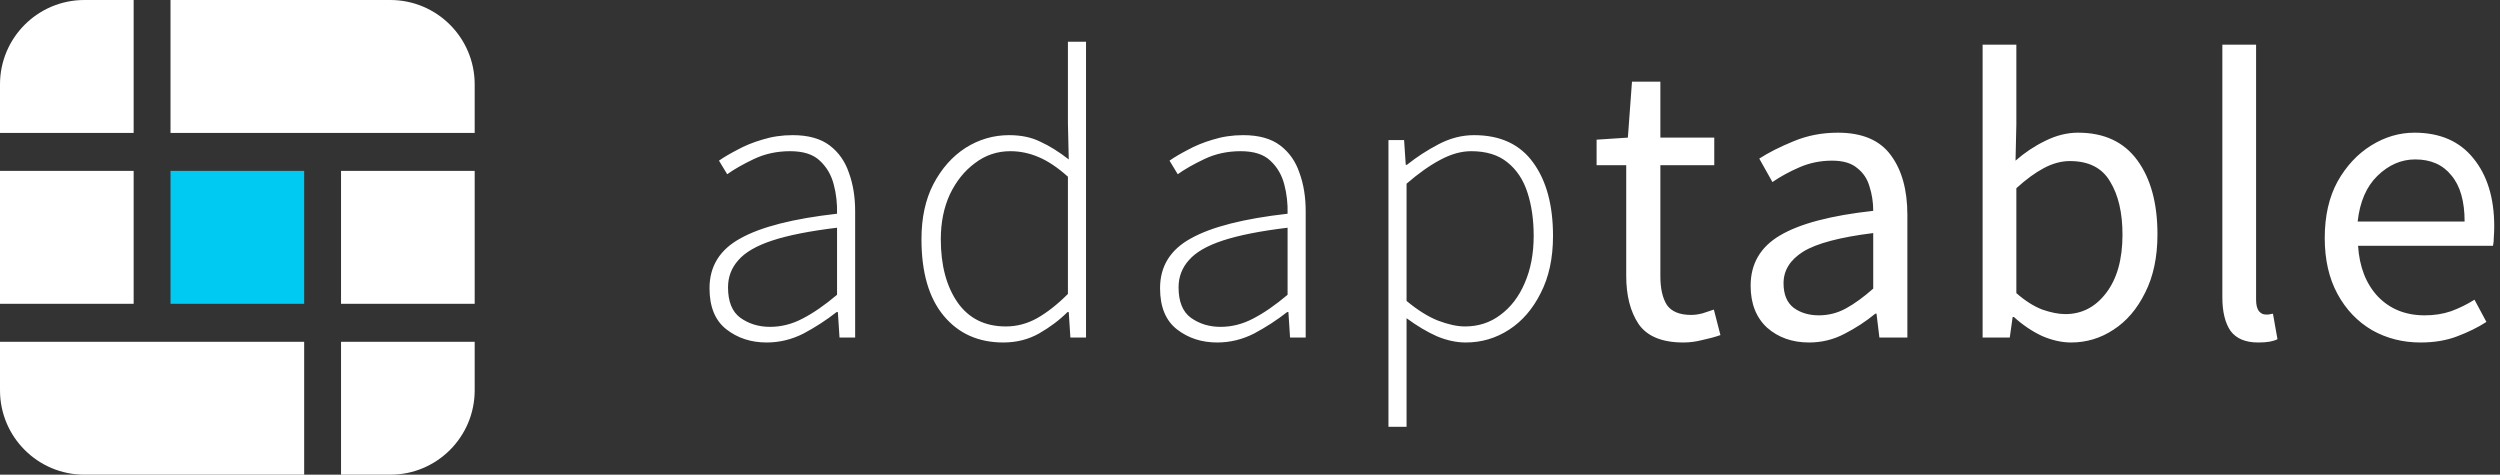 <svg width="237" height="45" viewBox="0 0 237 45" fill="none" xmlns="http://www.w3.org/2000/svg">
  <rect x="0" y="0" width="237" height="45" fill="#333333" stroke="none"/>
  <path d="M0 8C0 3.582 3.582 0 8 0H12.67V12.6H0V8Z" fill="white" />
  <path d="M16.165 0H37C41.418 0 45 3.582 45 8V12.6H16.165V0Z" fill="white" />
  <path d="M0 32.4H28.835V45H8C3.582 45 0 41.418 0 37V32.4Z" fill="white" />
  <path d="M32.33 32.4H45V37C45 41.418 41.418 45 37 45H32.33V32.4Z" fill="white" />
  <rect x="32.33" y="16.2" width="12.67" height="12.6" fill="white" />
  <rect x="16.165" y="16.2" width="12.67" height="12.6" fill="#00CAF2" />
  <rect y="16.2" width="12.67" height="12.6" fill="white" />
  <path d="M72.683 32.468C71.201 32.468 69.927 32.052 68.861 31.22C67.795 30.388 67.262 29.088 67.262 27.32C67.262 25.24 68.237 23.667 70.187 22.601C72.137 21.509 75.192 20.729 79.352 20.261C79.378 19.299 79.274 18.376 79.04 17.492C78.806 16.582 78.364 15.828 77.714 15.23C77.09 14.632 76.154 14.333 74.906 14.333C73.658 14.333 72.514 14.58 71.474 15.074C70.434 15.568 69.589 16.049 68.939 16.517L68.159 15.23C68.601 14.918 69.173 14.58 69.875 14.216C70.577 13.826 71.37 13.501 72.254 13.241C73.164 12.955 74.126 12.812 75.14 12.812C76.622 12.812 77.792 13.137 78.65 13.787C79.508 14.437 80.119 15.308 80.483 16.4C80.873 17.466 81.068 18.675 81.068 20.027V32H79.586L79.43 29.582H79.313C78.351 30.336 77.311 31.012 76.193 31.61C75.075 32.182 73.905 32.468 72.683 32.468ZM72.995 30.986C74.061 30.986 75.088 30.726 76.076 30.206C77.09 29.686 78.182 28.932 79.352 27.944V21.587C76.778 21.899 74.737 22.302 73.229 22.796C71.721 23.29 70.642 23.914 69.992 24.668C69.342 25.396 69.017 26.254 69.017 27.242C69.017 28.594 69.407 29.556 70.187 30.128C70.993 30.7 71.929 30.986 72.995 30.986ZM95.116 32.468C92.75 32.468 90.865 31.623 89.461 29.933C88.057 28.243 87.355 25.825 87.355 22.679C87.355 20.651 87.732 18.909 88.486 17.453C89.266 15.971 90.28 14.827 91.528 14.021C92.802 13.215 94.18 12.812 95.662 12.812C96.806 12.812 97.794 13.02 98.626 13.436C99.484 13.826 100.381 14.385 101.317 15.113L101.239 11.681V3.959H102.955V32H101.473L101.317 29.582H101.2C100.446 30.336 99.549 31.012 98.509 31.61C97.495 32.182 96.364 32.468 95.116 32.468ZM95.35 30.947C96.39 30.947 97.378 30.687 98.314 30.167C99.276 29.621 100.251 28.854 101.239 27.866V16.751C100.251 15.867 99.315 15.243 98.431 14.879C97.573 14.515 96.689 14.333 95.779 14.333C94.531 14.333 93.413 14.71 92.425 15.464C91.437 16.192 90.644 17.18 90.046 18.428C89.474 19.676 89.188 21.093 89.188 22.679C89.188 25.149 89.721 27.151 90.787 28.685C91.853 30.193 93.374 30.947 95.35 30.947ZM115.394 32.468C113.912 32.468 112.638 32.052 111.572 31.22C110.506 30.388 109.973 29.088 109.973 27.32C109.973 25.24 110.948 23.667 112.898 22.601C114.848 21.509 117.903 20.729 122.063 20.261C122.089 19.299 121.985 18.376 121.751 17.492C121.517 16.582 121.075 15.828 120.425 15.23C119.801 14.632 118.865 14.333 117.617 14.333C116.369 14.333 115.225 14.58 114.185 15.074C113.145 15.568 112.3 16.049 111.65 16.517L110.87 15.23C111.312 14.918 111.884 14.58 112.586 14.216C113.288 13.826 114.081 13.501 114.965 13.241C115.875 12.955 116.837 12.812 117.851 12.812C119.333 12.812 120.503 13.137 121.361 13.787C122.219 14.437 122.83 15.308 123.194 16.4C123.584 17.466 123.779 18.675 123.779 20.027V32H122.297L122.141 29.582H122.024C121.062 30.336 120.022 31.012 118.904 31.61C117.786 32.182 116.616 32.468 115.394 32.468ZM115.706 30.986C116.772 30.986 117.799 30.726 118.787 30.206C119.801 29.686 120.893 28.932 122.063 27.944V21.587C119.489 21.899 117.448 22.302 115.94 22.796C114.432 23.29 113.353 23.914 112.703 24.668C112.053 25.396 111.728 26.254 111.728 27.242C111.728 28.594 112.118 29.556 112.898 30.128C113.704 30.7 114.64 30.986 115.706 30.986ZM131.626 40.463V13.28H133.108L133.264 15.62H133.381C134.291 14.892 135.292 14.242 136.384 13.67C137.476 13.098 138.594 12.812 139.738 12.812C142.234 12.812 144.106 13.683 145.354 15.425C146.602 17.141 147.226 19.455 147.226 22.367C147.226 24.473 146.836 26.28 146.056 27.788C145.302 29.296 144.301 30.453 143.053 31.259C141.805 32.065 140.44 32.468 138.958 32.468C138.074 32.468 137.164 32.273 136.228 31.883C135.292 31.467 134.33 30.895 133.342 30.167V40.463H131.626ZM138.88 30.947C140.154 30.947 141.272 30.583 142.234 29.855C143.222 29.127 143.989 28.126 144.535 26.852C145.107 25.552 145.393 24.057 145.393 22.367C145.393 20.833 145.198 19.468 144.808 18.272C144.418 17.05 143.781 16.088 142.897 15.386C142.039 14.684 140.895 14.333 139.465 14.333C138.529 14.333 137.554 14.606 136.54 15.152C135.552 15.672 134.486 16.426 133.342 17.414V28.529C134.408 29.413 135.409 30.037 136.345 30.401C137.307 30.765 138.152 30.947 138.88 30.947ZM159.587 32.468C157.559 32.468 156.142 31.883 155.336 30.713C154.556 29.543 154.166 28.022 154.166 26.15V15.659H151.358V13.241L154.322 13.046L154.712 7.742H157.403V13.046H162.512V15.659H157.403V26.189C157.403 27.359 157.611 28.269 158.027 28.919C158.469 29.543 159.236 29.855 160.328 29.855C160.666 29.855 161.03 29.803 161.42 29.699C161.81 29.569 162.161 29.452 162.473 29.348L163.097 31.766C162.577 31.948 162.005 32.104 161.381 32.234C160.783 32.39 160.185 32.468 159.587 32.468ZM171.498 32.468C169.912 32.468 168.586 32 167.52 31.064C166.48 30.102 165.96 28.776 165.96 27.086C165.96 25.006 166.883 23.42 168.729 22.328C170.601 21.21 173.552 20.43 177.582 19.988C177.582 19.182 177.465 18.415 177.231 17.687C177.023 16.959 176.633 16.374 176.061 15.932C175.515 15.464 174.722 15.23 173.682 15.23C172.59 15.23 171.563 15.438 170.601 15.854C169.639 16.27 168.781 16.738 168.027 17.258L166.779 15.035C167.663 14.463 168.742 13.917 170.016 13.397C171.316 12.851 172.72 12.578 174.228 12.578C176.542 12.578 178.219 13.293 179.259 14.723C180.299 16.127 180.819 18.012 180.819 20.378V32H178.167L177.894 29.738H177.777C176.893 30.466 175.918 31.103 174.852 31.649C173.812 32.195 172.694 32.468 171.498 32.468ZM172.434 29.894C173.344 29.894 174.202 29.673 175.008 29.231C175.814 28.789 176.672 28.165 177.582 27.359V22.094C174.436 22.484 172.226 23.069 170.952 23.849C169.704 24.629 169.08 25.63 169.08 26.852C169.08 27.918 169.405 28.698 170.055 29.192C170.705 29.66 171.498 29.894 172.434 29.894ZM196.337 32.468C195.453 32.468 194.53 32.26 193.568 31.844C192.632 31.402 191.748 30.804 190.916 30.05H190.799L190.526 32H187.952V4.232H191.15V11.798L191.072 15.23C191.93 14.476 192.866 13.852 193.88 13.358C194.92 12.838 195.96 12.578 197 12.578C199.47 12.578 201.342 13.449 202.616 15.191C203.89 16.933 204.527 19.273 204.527 22.211C204.527 24.369 204.137 26.215 203.357 27.749C202.603 29.283 201.602 30.453 200.354 31.259C199.132 32.065 197.793 32.468 196.337 32.468ZM195.791 29.777C197.351 29.777 198.638 29.114 199.652 27.788C200.692 26.436 201.212 24.59 201.212 22.25C201.212 20.17 200.822 18.493 200.042 17.219C199.288 15.919 198.014 15.269 196.22 15.269C195.414 15.269 194.595 15.49 193.763 15.932C192.931 16.374 192.06 17.011 191.15 17.843V27.788C191.982 28.516 192.801 29.036 193.607 29.348C194.439 29.634 195.167 29.777 195.791 29.777ZM214.072 32.468C212.876 32.468 212.005 32.104 211.459 31.376C210.939 30.622 210.679 29.556 210.679 28.178V4.232H213.877V28.412C213.877 28.906 213.968 29.27 214.15 29.504C214.332 29.712 214.54 29.816 214.774 29.816C214.878 29.816 214.969 29.816 215.047 29.816C215.151 29.79 215.294 29.764 215.476 29.738L215.905 32.156C215.697 32.26 215.45 32.338 215.164 32.39C214.878 32.442 214.514 32.468 214.072 32.468ZM229.472 32.468C227.782 32.468 226.248 32.078 224.87 31.298C223.492 30.492 222.4 29.348 221.594 27.866C220.788 26.384 220.385 24.616 220.385 22.562C220.385 20.482 220.788 18.701 221.594 17.219C222.426 15.737 223.492 14.593 224.792 13.787C226.092 12.981 227.457 12.578 228.887 12.578C231.305 12.578 233.164 13.384 234.464 14.996C235.79 16.608 236.453 18.766 236.453 21.47C236.453 21.808 236.44 22.146 236.414 22.484C236.414 22.796 236.388 23.069 236.336 23.303H223.544C223.674 25.305 224.298 26.904 225.416 28.1C226.56 29.296 228.042 29.894 229.862 29.894C230.772 29.894 231.604 29.764 232.358 29.504C233.138 29.218 233.879 28.854 234.581 28.412L235.712 30.518C234.906 31.038 233.983 31.493 232.943 31.883C231.929 32.273 230.772 32.468 229.472 32.468ZM223.505 21.002H233.645C233.645 19.078 233.229 17.622 232.397 16.634C231.591 15.62 230.447 15.113 228.965 15.113C227.639 15.113 226.443 15.633 225.377 16.673C224.337 17.687 223.713 19.13 223.505 21.002Z" fill="white" />
</svg>
  